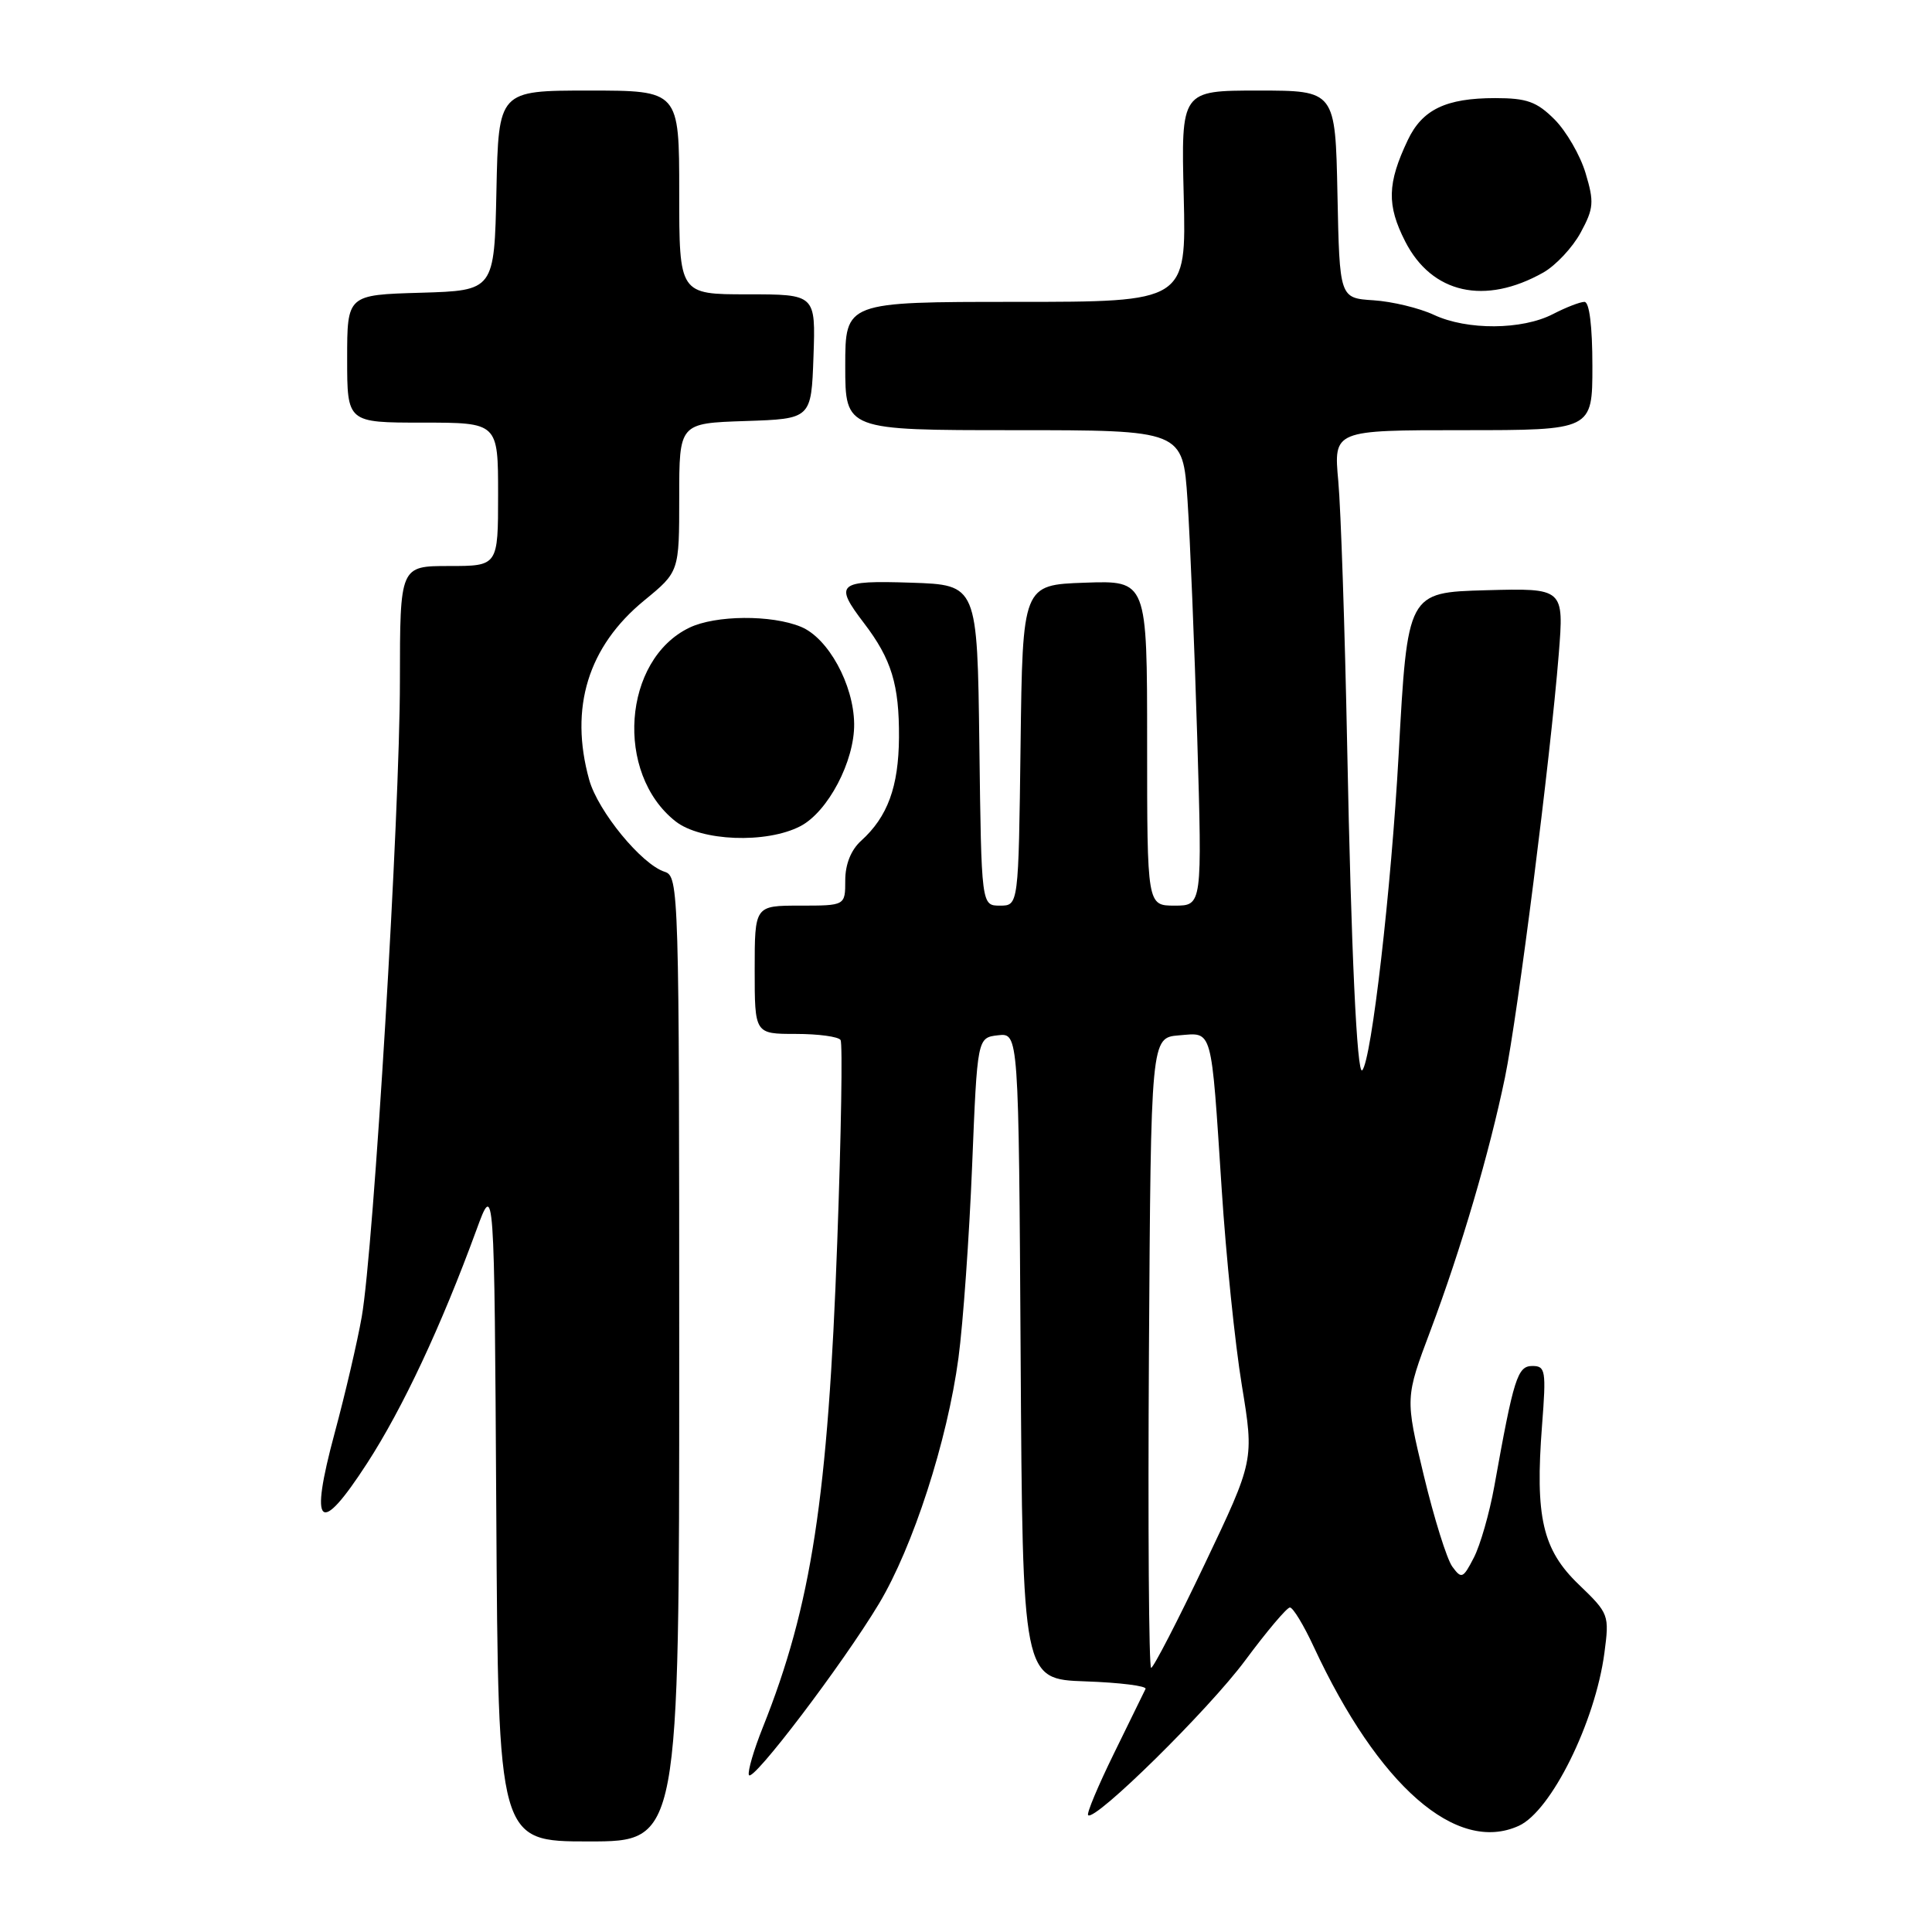 <?xml version="1.0" encoding="UTF-8" standalone="no"?>
<!DOCTYPE svg PUBLIC "-//W3C//DTD SVG 1.1//EN" "http://www.w3.org/Graphics/SVG/1.1/DTD/svg11.dtd" >
<svg xmlns="http://www.w3.org/2000/svg" xmlns:xlink="http://www.w3.org/1999/xlink" version="1.1" viewBox="0 0 256 256">
 <g >
 <path fill="currentColor"
d=" M 90.00 180.07 C 90.00 117.88 89.95 116.12 88.08 115.52 C 85.02 114.55 79.23 107.49 78.07 103.32 C 75.42 93.78 77.92 85.66 85.38 79.55 C 90.00 75.76 90.00 75.76 90.00 65.92 C 90.00 56.08 90.00 56.08 98.75 55.79 C 107.50 55.50 107.50 55.50 107.79 47.25 C 108.08 39.00 108.08 39.00 99.04 39.00 C 90.00 39.00 90.00 39.00 90.00 25.50 C 90.00 12.00 90.00 12.00 78.03 12.00 C 66.06 12.00 66.06 12.00 65.78 25.25 C 65.50 38.50 65.50 38.50 55.75 38.79 C 46.00 39.07 46.00 39.07 46.00 47.54 C 46.00 56.00 46.00 56.00 56.00 56.00 C 66.00 56.00 66.00 56.00 66.00 65.50 C 66.00 75.00 66.00 75.00 59.50 75.00 C 53.00 75.00 53.00 75.00 52.99 90.25 C 52.99 107.75 49.51 165.56 47.93 174.50 C 47.35 177.80 45.74 184.71 44.35 189.86 C 40.95 202.46 42.29 203.70 48.65 193.88 C 53.36 186.61 58.46 175.73 63.12 163.00 C 65.50 156.50 65.50 156.50 65.76 200.25 C 66.02 244.00 66.02 244.00 78.01 244.00 C 90.00 244.00 90.00 244.00 90.00 180.07 Z  M 201.25 241.93 C 205.54 239.98 211.37 228.19 212.59 219.04 C 213.26 213.97 213.20 213.81 209.20 209.96 C 204.39 205.34 203.39 201.03 204.33 188.85 C 204.89 181.61 204.79 181.00 203.05 181.00 C 201.07 181.00 200.58 182.57 198.00 196.96 C 197.36 200.51 196.14 204.76 195.29 206.40 C 193.86 209.17 193.66 209.25 192.44 207.59 C 191.72 206.61 190.02 201.17 188.66 195.51 C 186.19 185.22 186.19 185.22 189.55 176.29 C 193.61 165.48 197.34 152.79 199.42 142.75 C 201.11 134.54 205.43 100.53 206.54 86.71 C 207.24 77.93 207.24 77.93 196.87 78.21 C 186.50 78.50 186.50 78.50 185.33 99.94 C 184.35 117.77 181.73 140.54 180.50 141.82 C 179.81 142.54 179.04 126.03 178.51 99.00 C 178.20 83.32 177.67 67.46 177.33 63.75 C 176.71 57.00 176.71 57.00 193.86 57.00 C 211.00 57.00 211.00 57.00 211.00 48.50 C 211.00 43.23 210.60 40.00 209.95 40.00 C 209.37 40.00 207.49 40.73 205.77 41.62 C 201.69 43.73 194.40 43.78 190.00 41.72 C 188.07 40.82 184.47 39.95 182.00 39.79 C 177.50 39.50 177.50 39.50 177.22 25.75 C 176.94 12.00 176.94 12.00 166.72 12.00 C 156.50 12.00 156.50 12.00 156.85 26.00 C 157.19 40.00 157.19 40.00 134.60 40.00 C 112.00 40.00 112.00 40.00 112.00 48.50 C 112.00 57.00 112.00 57.00 134.36 57.00 C 156.73 57.00 156.73 57.00 157.35 66.25 C 157.69 71.34 158.27 85.51 158.64 97.75 C 159.30 120.00 159.30 120.00 155.65 120.00 C 152.00 120.00 152.00 120.00 152.00 98.46 C 152.00 76.92 152.00 76.92 143.75 77.21 C 135.50 77.50 135.50 77.50 135.23 98.75 C 134.96 120.00 134.96 120.00 132.50 120.00 C 130.04 120.00 130.04 120.00 129.77 98.75 C 129.50 77.50 129.50 77.50 120.75 77.21 C 110.96 76.89 110.47 77.31 114.50 82.59 C 118.13 87.35 119.16 90.73 119.12 97.73 C 119.07 104.26 117.62 108.23 114.10 111.41 C 112.76 112.62 112.00 114.53 112.00 116.65 C 112.00 120.00 112.00 120.00 106.00 120.00 C 100.00 120.00 100.00 120.00 100.00 128.50 C 100.00 137.00 100.00 137.00 105.44 137.00 C 108.43 137.00 111.11 137.36 111.38 137.81 C 111.66 138.25 111.46 150.29 110.94 164.56 C 109.72 198.43 107.52 212.76 101.08 228.88 C 99.89 231.85 99.06 234.68 99.23 235.19 C 99.62 236.36 111.66 220.50 116.46 212.51 C 120.98 204.98 125.53 190.92 127.00 179.94 C 127.62 175.30 128.43 163.85 128.81 154.50 C 129.50 137.50 129.50 137.50 132.24 137.18 C 134.98 136.87 134.98 136.87 135.24 179.68 C 135.50 222.50 135.50 222.50 143.82 222.79 C 148.40 222.95 151.98 223.40 151.79 223.79 C 151.60 224.18 149.72 228.01 147.62 232.31 C 145.51 236.61 143.96 240.30 144.18 240.52 C 145.07 241.40 160.15 226.55 164.99 220.02 C 167.85 216.16 170.52 213.00 170.92 213.00 C 171.33 213.00 172.75 215.34 174.08 218.21 C 182.66 236.66 193.00 245.69 201.25 241.93 Z  M 106.04 109.48 C 109.70 107.59 113.25 100.84 113.18 95.90 C 113.11 90.69 109.74 84.55 106.14 83.06 C 102.24 81.44 94.82 81.50 91.35 83.17 C 82.51 87.42 81.44 102.48 89.51 108.83 C 92.87 111.47 101.54 111.81 106.04 109.48 Z  M 204.50 36.11 C 206.15 35.17 208.37 32.80 209.44 30.83 C 211.18 27.62 211.25 26.78 210.10 22.95 C 209.40 20.59 207.54 17.39 205.99 15.83 C 203.63 13.47 202.31 13.00 198.12 13.00 C 191.60 13.00 188.46 14.51 186.54 18.56 C 183.81 24.31 183.74 27.18 186.20 32.00 C 189.73 38.91 196.75 40.48 204.50 36.11 Z  M 152.24 179.25 C 152.50 137.50 152.50 137.50 156.22 137.19 C 160.73 136.82 160.46 135.86 161.88 157.56 C 162.45 166.40 163.65 178.10 164.55 183.56 C 166.18 193.50 166.18 193.50 159.63 207.25 C 156.03 214.81 152.83 221.00 152.53 221.00 C 152.23 221.00 152.10 202.21 152.24 179.25 Z "/>
</g>
</svg>